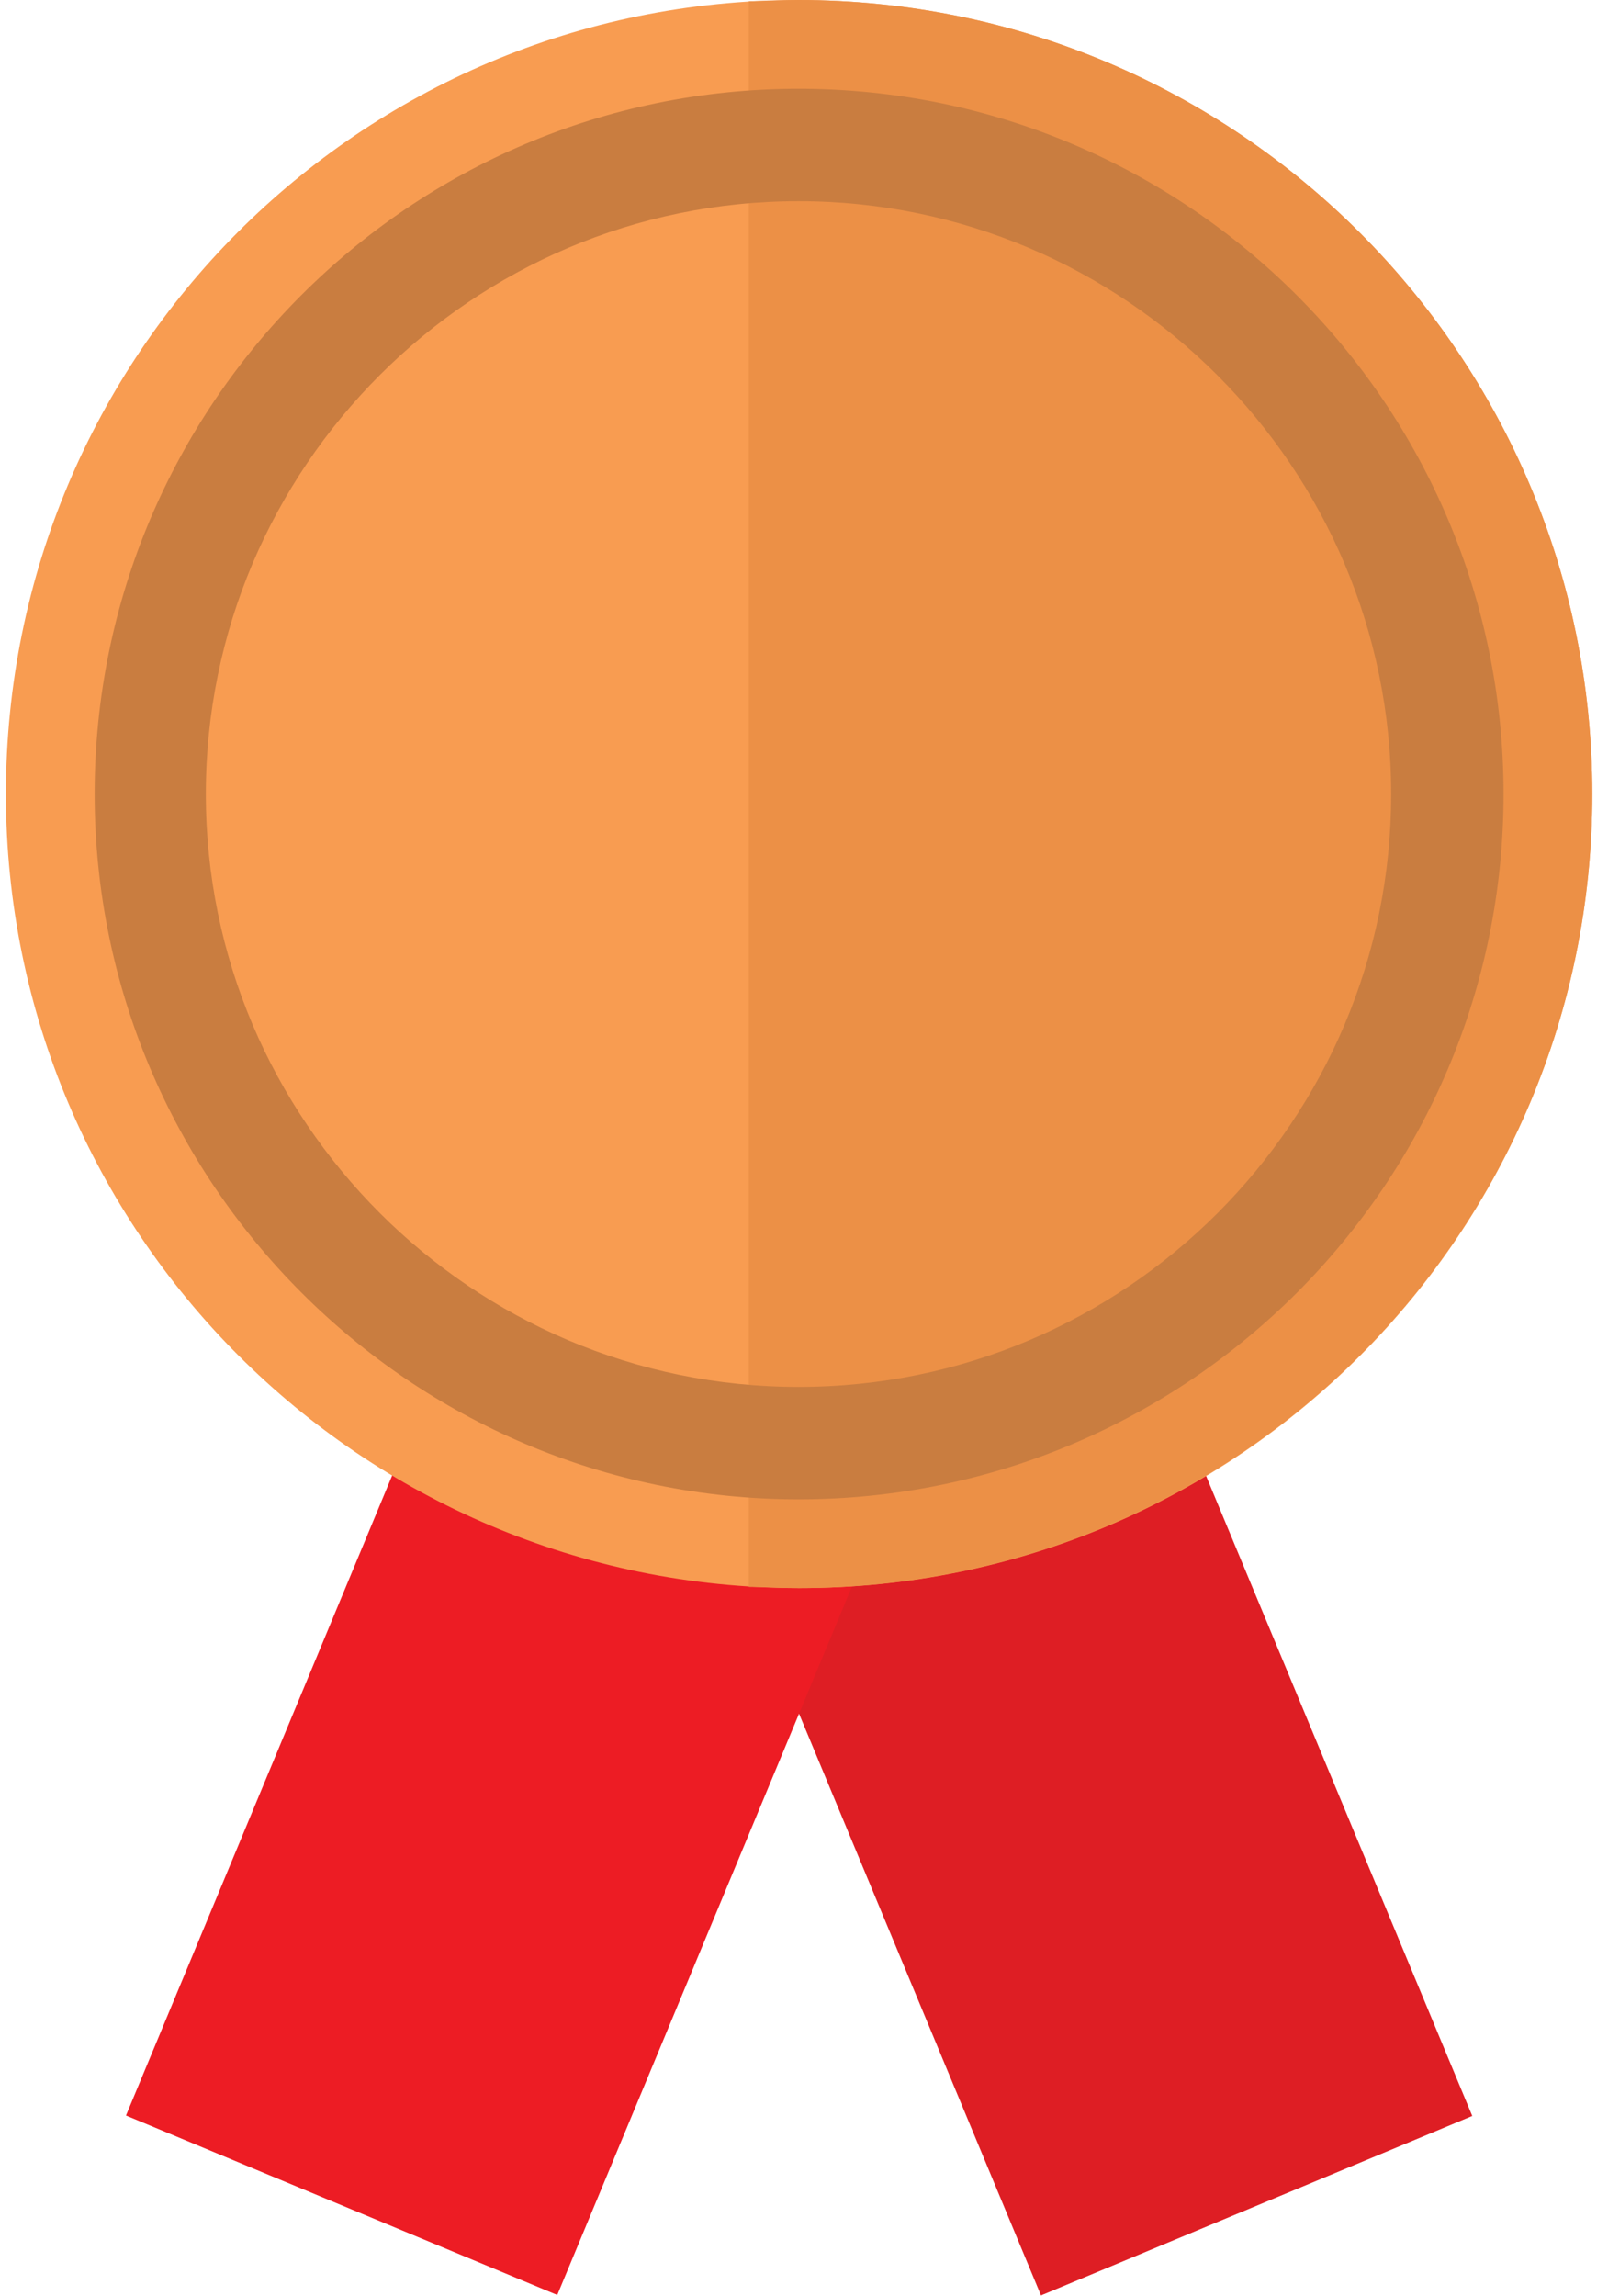 <?xml version="1.0" encoding="utf-8"?>
<!-- Generator: Adobe Illustrator 26.3.1, SVG Export Plug-In . SVG Version: 6.00 Build 0)  -->
<svg version="1.1" id="Layer_1" xmlns="http://www.w3.org/2000/svg" xmlns:xlink="http://www.w3.org/1999/xlink" x="0px" y="0px"
	 viewBox="0 0 135 194" style="enable-background:new 0 0 135 194;" xml:space="preserve">
<style type="text/css">
	.st0{fill:#DE1E24;}
	.st1{fill:#ED1C24;}
	.st2{fill:#FFC226;}
	.st3{fill:#FAA82A;}
	.st4{fill:#D8D7DB;}
	.st5{fill:#BABABE;}
	.st6{fill:#F89C51;}
	.st7{fill:#EC9046;}
	.st8{fill:#C97D40;}
	.st9{fill:#9D9DA1;}
	.st10{fill:#F7931E;}
</style>
<g>
	<g>
		<g>
			<g>
				
					<rect x="67.1" y="89" transform="matrix(0.923 -0.384 0.384 0.923 -47.01 44.095)" class="st0" width="39.5" height="101.3"/>
			</g>
		</g>
	</g>
</g>
<g>
	<g>
		<g>
			
				<rect x="-2.7" y="119.3" transform="matrix(0.384 -0.923 0.923 0.384 -98.428 130.467)" class="st1" width="102.6" height="39.5"/>
		</g>
	</g>
</g>
<g>
	<path class="st6" d="M134.6,67.1c0-37-30-67.1-67.1-67.1S0.5,30,0.5,67.1c0,37,30,67.1,67.1,67.1S134.6,104.1,134.6,67.1z"/>
</g>
<g>
	<path class="st7" d="M67.5,134.2c-1.4,0-2.8-0.1-4.2-0.1V0.1C64.8,0.1,66.1,0,67.5,0c37,0,67.1,30,67.1,67.1
		C134.6,104.1,104.6,134.2,67.5,134.2z"/>
</g>
<g>
	<path class="st8" d="M127.1,67.1c0,32.9-26.7,59.6-59.6,59.6C34.7,126.7,8,99.9,8,67.1C8,34.2,34.7,7.5,67.5,7.5
		C100.4,7.5,127.1,34.2,127.1,67.1z M117.6,67.1c0-27.6-22.5-50.1-50.1-50.1c-27.6,0-50.1,22.5-50.1,50.1
		c0,27.6,22.5,50.1,50.1,50.1C95.2,117.2,117.6,94.7,117.6,67.1z"/>
</g>
</svg>
